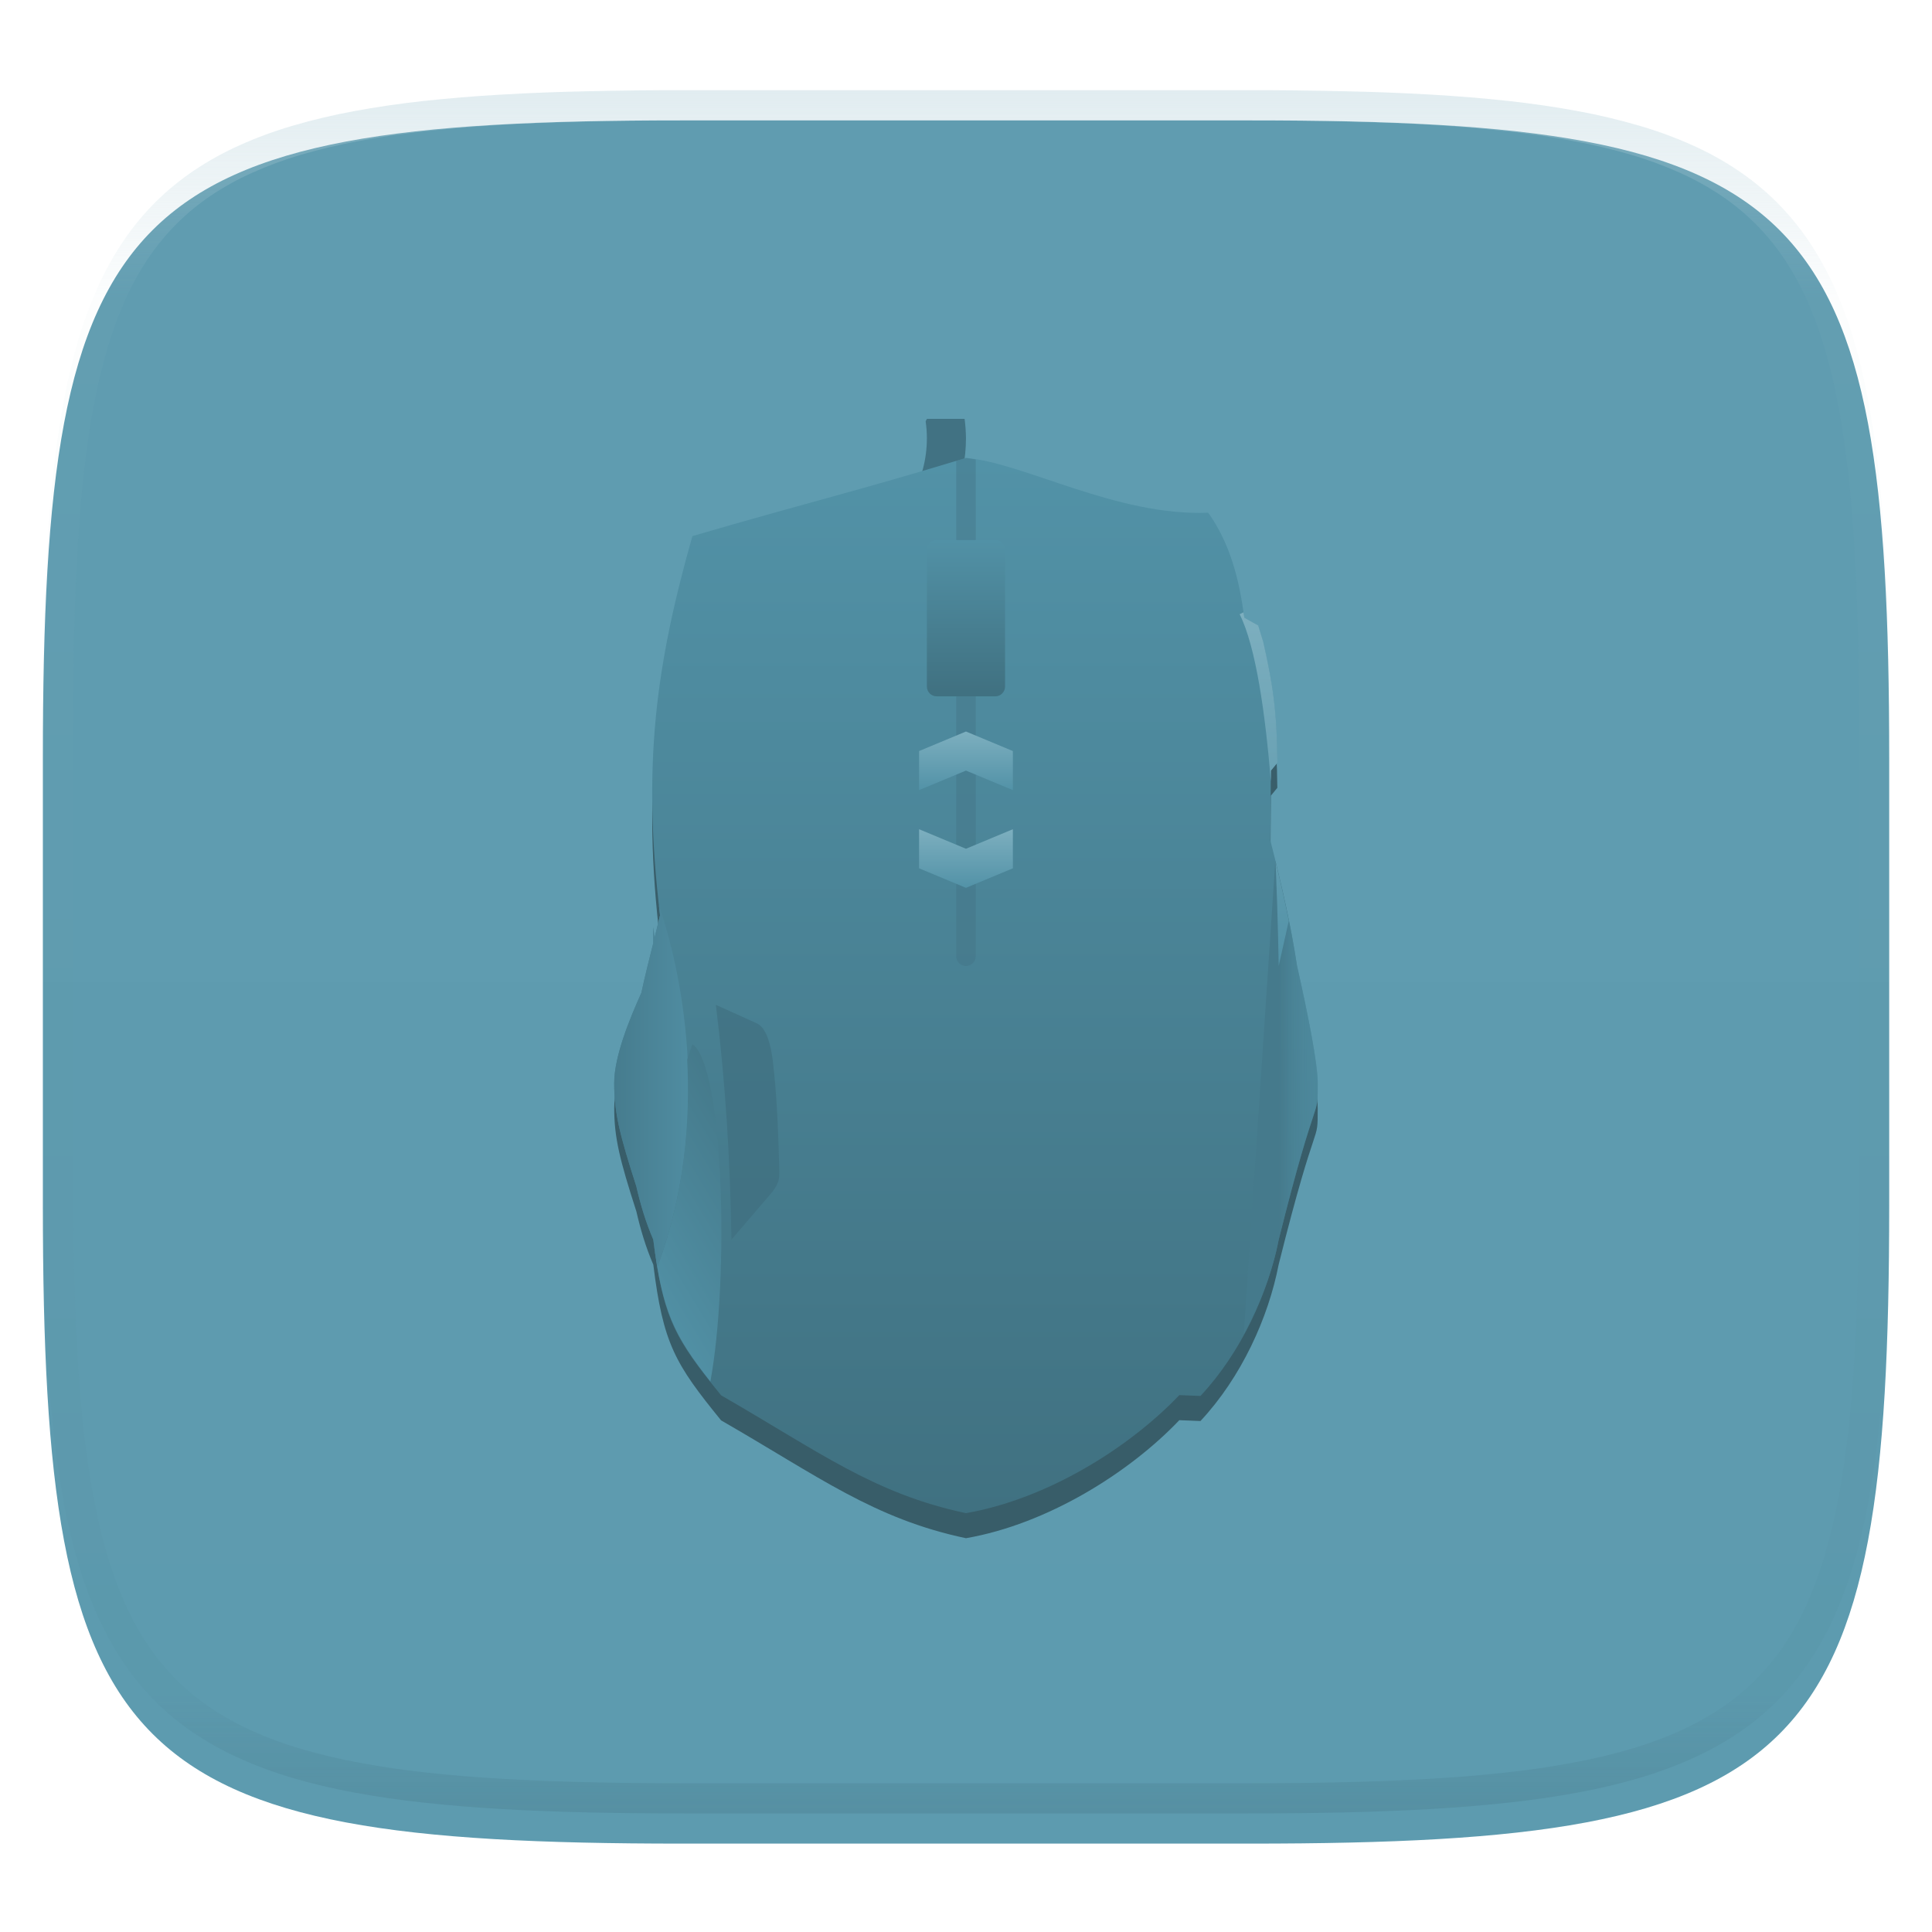 <svg xmlns="http://www.w3.org/2000/svg" style="isolation:isolate" width="256" height="256" viewBox="0 0 256 256">
 <defs>
  <filter id="AdsCNSf6jJbBDTasUEk6xtFazGm9a72m" width="400%" height="400%" x="-200%" y="-200%" color-interpolation-filters="sRGB" filterUnits="objectBoundingBox">
   <feGaussianBlur xmlns="http://www.w3.org/2000/svg" in="SourceGraphic" stdDeviation="4.294"/>
   <feOffset xmlns="http://www.w3.org/2000/svg" dx="0" dy="4" result="pf_100_offsetBlur"/>
   <feFlood xmlns="http://www.w3.org/2000/svg" flood-opacity=".4"/>
   <feComposite xmlns="http://www.w3.org/2000/svg" in2="pf_100_offsetBlur" operator="in" result="pf_100_dropShadow"/>
   <feBlend xmlns="http://www.w3.org/2000/svg" in="SourceGraphic" in2="pf_100_dropShadow" mode="normal"/>
  </filter>
 </defs>
 <g filter="url(#AdsCNSf6jJbBDTasUEk6xtFazGm9a72m)">
  <linearGradient id="_lgradient_23" x1="0" x2="0" y1="0" y2="1" gradientTransform="matrix(244.648,0,0,228.338,5.68,11.95)" gradientUnits="userSpaceOnUse">
   <stop offset="0%" style="stop-color:#609cb0"/>
   <stop offset="100%" style="stop-color:#5d9baf"/>
  </linearGradient>
  <path fill="url(#_lgradient_23)" d="M 165.689 11.95 C 239.745 11.95 250.328 22.507 250.328 96.494 L 250.328 155.745 C 250.328 229.731 239.745 240.288 165.689 240.288 L 90.319 240.288 C 16.264 240.288 5.68 229.731 5.68 155.745 L 5.68 96.494 C 5.68 22.507 16.264 11.95 90.319 11.95 L 165.689 11.95 Z"/>
 </g>
 <g opacity=".4">
  <linearGradient id="_lgradient_24" x1=".517" x2=".517" y1="0" y2="1" gradientTransform="matrix(244.65,0,0,228.34,5.68,11.95)" gradientUnits="userSpaceOnUse">
   <stop offset="0%" style="stop-color:#b0ced8"/>
   <stop offset="12.5%" stop-opacity=".098" style="stop-color:#b0ced8"/>
   <stop offset="92.5%" stop-opacity=".098" style="stop-color:#365f6d"/>
   <stop offset="100%" stop-opacity=".498" style="stop-color:#365f6d"/>
  </linearGradient>
  <path fill="url(#_lgradient_24)" fill-rule="evenodd" d="M 165.068 11.951 C 169.396 11.941 173.724 11.991 178.052 12.089 C 181.927 12.167 185.803 12.315 189.678 12.541 C 193.131 12.737 196.583 13.022 200.026 13.395 C 203.085 13.73 206.144 14.181 209.174 14.741 C 211.889 15.243 214.574 15.881 217.22 16.657 C 219.62 17.355 221.971 18.219 224.243 19.241 C 226.358 20.184 228.384 21.304 230.302 22.591 C 232.142 23.829 233.863 25.244 235.437 26.806 C 237.001 28.378 238.417 30.088 239.656 31.925 C 240.945 33.841 242.066 35.865 243.02 37.967 C 244.043 40.247 244.909 42.585 245.617 44.972 C 246.394 47.615 247.034 50.297 247.535 53.009 C 248.096 56.035 248.548 59.081 248.883 62.136 C 249.257 65.575 249.542 69.014 249.739 72.462 C 249.965 76.323 250.112 80.194 250.201 84.055 C 250.289 88.378 250.339 92.701 250.329 97.014 L 250.329 155.226 C 250.339 159.549 250.289 163.862 250.201 168.185 C 250.112 172.056 249.965 175.917 249.739 179.778 C 249.542 183.226 249.257 186.675 248.883 190.104 C 248.548 193.159 248.096 196.215 247.535 199.241 C 247.034 201.943 246.394 204.625 245.617 207.268 C 244.909 209.655 244.043 212.003 243.02 214.273 C 242.066 216.385 240.945 218.399 239.656 220.315 C 238.417 222.152 237.001 223.872 235.437 225.434 C 233.863 226.996 232.142 228.411 230.302 229.649 C 228.384 230.936 226.358 232.056 224.243 232.999 C 221.971 234.021 219.62 234.885 217.22 235.593 C 214.574 236.369 211.889 237.007 209.174 237.499 C 206.144 238.068 203.085 238.51 200.026 238.845 C 196.583 239.218 193.131 239.503 189.678 239.699 C 185.803 239.925 181.927 240.073 178.052 240.161 C 173.724 240.249 169.396 240.299 165.068 240.289 L 90.942 240.289 C 86.614 240.299 82.286 240.249 77.958 240.161 C 74.083 240.073 70.207 239.925 66.332 239.699 C 62.879 239.503 59.427 239.218 55.984 238.845 C 52.925 238.51 49.866 238.068 46.836 237.499 C 44.121 237.007 41.436 236.369 38.79 235.593 C 36.39 234.885 34.039 234.021 31.767 232.999 C 29.652 232.056 27.626 230.936 25.708 229.649 C 23.868 228.411 22.147 226.996 20.573 225.434 C 19.009 223.872 17.593 222.152 16.354 220.315 C 15.065 218.399 13.944 216.385 12.99 214.273 C 11.967 212.003 11.101 209.655 10.393 207.268 C 9.616 204.625 8.976 201.943 8.475 199.241 C 7.914 196.215 7.462 193.159 7.127 190.104 C 6.753 186.675 6.468 183.226 6.271 179.778 C 6.045 175.917 5.898 172.056 5.809 168.185 C 5.721 163.862 5.671 159.549 5.681 155.226 L 5.681 97.014 C 5.671 92.701 5.721 88.378 5.809 84.055 C 5.898 80.194 6.045 76.323 6.271 72.462 C 6.468 69.014 6.753 65.575 7.127 62.136 C 7.462 59.081 7.914 56.035 8.475 53.009 C 8.976 50.297 9.616 47.615 10.393 44.972 C 11.101 42.585 11.967 40.247 12.99 37.967 C 13.944 35.865 15.065 33.841 16.354 31.925 C 17.593 30.088 19.009 28.378 20.573 26.806 C 22.147 25.244 23.868 23.829 25.708 22.591 C 27.626 21.304 29.652 20.184 31.767 19.241 C 34.039 18.219 36.39 17.355 38.79 16.657 C 41.436 15.881 44.121 15.243 46.836 14.741 C 49.866 14.181 52.925 13.73 55.984 13.395 C 59.427 13.022 62.879 12.737 66.332 12.541 C 70.207 12.315 74.083 12.167 77.958 12.089 C 82.286 11.991 86.614 11.941 90.942 11.951 L 165.068 11.951 Z M 165.078 15.96 C 169.376 15.95 173.675 15.999 177.973 16.087 C 181.8 16.176 185.626 16.323 189.452 16.539 C 192.836 16.736 196.219 17.011 199.583 17.384 C 202.554 17.699 205.515 18.131 208.446 18.681 C 211.023 19.153 213.58 19.762 216.099 20.499 C 218.322 21.147 220.495 21.953 222.6 22.896 C 224.509 23.751 226.338 24.763 228.069 25.922 C 229.692 27.013 231.207 28.26 232.594 29.646 C 233.981 31.031 235.23 32.544 236.332 34.165 C 237.492 35.894 238.506 37.712 239.361 39.608 C 240.306 41.72 241.112 43.892 241.761 46.102 C 242.509 48.617 243.109 51.162 243.591 53.736 C 244.132 56.664 244.565 59.611 244.889 62.578 C 245.263 65.938 245.539 69.308 245.735 72.688 C 245.952 76.51 246.109 80.322 246.188 84.144 C 246.276 88.437 246.325 92.721 246.325 97.014 C 246.325 97.014 246.325 97.014 246.325 97.014 L 246.325 155.226 C 246.325 155.226 246.325 155.226 246.325 155.226 C 246.325 159.519 246.276 163.803 246.188 168.096 C 246.109 171.918 245.952 175.74 245.735 179.552 C 245.539 182.932 245.263 186.302 244.889 189.672 C 244.565 192.629 244.132 195.576 243.591 198.504 C 243.109 201.078 242.509 203.623 241.761 206.138 C 241.112 208.358 240.306 210.52 239.361 212.632 C 238.506 214.528 237.492 216.356 236.332 218.075 C 235.23 219.706 233.981 221.219 232.594 222.604 C 231.207 223.98 229.692 225.227 228.069 226.318 C 226.338 227.477 224.509 228.489 222.6 229.344 C 220.495 230.297 218.322 231.093 216.099 231.741 C 213.58 232.478 211.023 233.087 208.446 233.559 C 205.515 234.109 202.554 234.541 199.583 234.865 C 196.219 235.229 192.836 235.514 189.452 235.701 C 185.626 235.917 181.8 236.074 177.973 236.153 C 173.675 236.251 169.376 236.29 165.078 236.29 C 165.078 236.29 165.078 236.29 165.068 236.29 L 90.942 236.29 C 90.932 236.29 90.932 236.29 90.932 236.29 C 86.634 236.29 82.335 236.251 78.037 236.153 C 74.21 236.074 70.384 235.917 66.558 235.701 C 63.174 235.514 59.791 235.229 56.427 234.865 C 53.456 234.541 50.495 234.109 47.564 233.559 C 44.987 233.087 42.43 232.478 39.911 231.741 C 37.688 231.093 35.515 230.297 33.41 229.344 C 31.501 228.489 29.672 227.477 27.941 226.318 C 26.318 225.227 24.803 223.98 23.416 222.604 C 22.029 221.219 20.78 219.706 19.678 218.075 C 18.518 216.356 17.504 214.528 16.649 212.632 C 15.704 210.52 14.898 208.358 14.249 206.138 C 13.501 203.623 12.901 201.078 12.419 198.504 C 11.878 195.576 11.445 192.629 11.121 189.672 C 10.747 186.302 10.472 182.932 10.275 179.552 C 10.058 175.74 9.901 171.918 9.822 168.096 C 9.734 163.803 9.685 159.519 9.685 155.226 C 9.685 155.226 9.685 155.226 9.685 155.226 L 9.685 97.014 C 9.685 97.014 9.685 97.014 9.685 97.014 C 9.685 92.721 9.734 88.437 9.822 84.144 C 9.901 80.322 10.058 76.51 10.275 72.688 C 10.472 69.308 10.747 65.938 11.121 62.578 C 11.445 59.611 11.878 56.664 12.419 53.736 C 12.901 51.162 13.501 48.617 14.249 46.102 C 14.898 43.892 15.704 41.72 16.649 39.608 C 17.504 37.712 18.518 35.894 19.678 34.165 C 20.78 32.544 22.029 31.031 23.416 29.646 C 24.803 28.26 26.318 27.013 27.941 25.922 C 29.672 24.763 31.501 23.751 33.41 22.896 C 35.515 21.953 37.688 21.147 39.911 20.499 C 42.43 19.762 44.987 19.153 47.564 18.681 C 50.495 18.131 53.456 17.699 56.427 17.384 C 59.791 17.011 63.174 16.736 66.558 16.539 C 70.384 16.323 74.21 16.176 78.037 16.087 C 82.335 15.999 86.634 15.95 90.932 15.96 C 90.932 15.96 90.932 15.96 90.942 15.96 L 165.068 15.96 C 165.078 15.96 165.078 15.96 165.078 15.96 Z"/>
 </g>
 <g>
  <path fill="#417283" d="M 122.818 55.5 L 122.654 55.824 C 122.761 56.572 122.816 57.33 122.816 58.089 C 122.813 60.892 122.082 63.618 120.733 65.857 L 126.478 65.857 C 127.472 63.431 127.99 60.778 127.996 58.089 C 127.988 57.222 127.927 56.357 127.813 55.5 L 122.818 55.5 Z"/>
  <defs>
   <filter id="3ljHdiIkNMDhgwSzfF0D6u0Dip3LIlXr" width="400%" height="400%" x="-200%" y="-200%" color-interpolation-filters="sRGB" filterUnits="objectBoundingBox">
    <feGaussianBlur xmlns="http://www.w3.org/2000/svg" stdDeviation="4.294"/>
   </filter>
  </defs>
  <g opacity=".4" filter="url(#3ljHdiIkNMDhgwSzfF0D6u0Dip3LIlXr)">
   <path fill-rule="evenodd" d="M 127.996 64 C 113.04 68.547 107.698 69.707 91.746 74.357 C 86.857 91.649 85.101 104.759 87.458 124.606 C 87.217 125.564 86.979 126.626 86.73 127.61 L 86.567 126.144 L 86.567 128.278 C 86.023 130.447 85.477 132.591 84.99 134.873 C 83.465 138.259 81.388 143.257 81.388 146.859 C 81.388 150.756 82.116 153.666 84.322 160.523 C 84.863 162.868 85.547 165.217 86.567 167.573 C 87.862 178.052 89.451 180.712 95.549 188.208 C 108.473 195.639 115.749 201.232 127.996 203.821 C 138.783 201.947 149.627 195.152 156.266 188.182 L 159.068 188.293 C 164.48 182.503 168.069 174.593 169.425 167.578 C 174.604 146.864 174.604 152.042 174.604 146.864 C 174.604 144.111 173.224 137.366 171.852 131.276 C 171.052 125.976 169.853 120.598 168.333 114.709 L 168.392 105.435 L 169.252 104.394 C 169.198 97.568 168.628 93.933 167.38 88.423 L 166.701 86.209 L 164.871 85.186 C 164.244 80.248 163.025 75.37 160.096 71.258 C 147.877 71.745 135.684 64.619 127.994 64.005"/>
  </g>
  <linearGradient id="_lgradient_25" x1="-10.849" x2="-10.849" y1="1" y2="0" gradientTransform="matrix(93.216,0,0,139.821,81.388,60.679)" gradientUnits="userSpaceOnUse">
   <stop offset="0%" style="stop-color:#407181"/>
   <stop offset="100%" style="stop-color:#5292a7"/>
  </linearGradient>
  <path fill="url(#_lgradient_25)" fill-rule="evenodd" d="M 127.996 60.679 C 113.04 65.226 107.698 66.386 91.746 71.036 C 86.857 88.328 85.101 101.437 87.458 121.285 C 87.217 122.243 86.979 123.304 86.73 124.288 L 86.567 122.823 L 86.567 124.956 C 86.023 127.126 85.477 129.27 84.99 131.551 C 83.465 134.938 81.388 139.936 81.388 143.537 C 81.388 147.434 82.116 150.345 84.322 157.201 C 84.863 159.547 85.547 161.896 86.567 164.252 C 87.862 174.731 89.451 177.39 95.549 184.886 C 108.473 192.318 115.749 197.911 127.996 200.5 C 138.783 198.625 149.627 191.831 156.266 184.86 L 159.068 184.972 C 164.48 179.182 168.069 171.272 169.425 164.257 C 174.604 143.542 174.604 148.721 174.604 143.542 C 174.604 140.79 173.224 134.045 171.852 127.955 C 171.052 122.654 169.853 117.276 168.333 111.388 L 168.392 102.113 L 169.252 101.072 C 169.198 94.247 168.628 90.611 167.38 85.101 L 166.701 82.887 L 164.871 81.865 C 164.244 76.927 163.025 72.048 160.096 67.937 C 147.877 68.423 135.684 61.298 127.994 60.684"/>
  <g opacity=".6">
   <path fill="#3e6d7d" fill-rule="evenodd" d="M 96.924 164.252 L 102.362 157.908 C 103.423 156.543 103.253 155.837 103.253 154.671 C 103.201 152.812 103.146 151.168 103.084 149.671 C 103.022 148.175 102.952 146.826 102.864 145.557 C 102.779 144.288 102.675 143.097 102.551 141.922 C 102.201 137.965 101.43 136.145 100.29 135.601 L 94.853 133.144 C 96.101 143.18 96.753 153.571 96.924 164.242"/>
  </g>
  <linearGradient id="_lgradient_26" x1=".001" x2="1.053" y1="-28.205" y2="-28.205" gradientTransform="matrix(9.842,0,0,47.802,81.38,119.974)" gradientUnits="userSpaceOnUse">
   <stop offset="0%" style="stop-color:#467c8e"/>
   <stop offset="100%" style="stop-color:#508da2"/>
  </linearGradient>
  <path fill="url(#_lgradient_26)" fill-rule="evenodd" d="M 87.318 119.974 C 87.359 120.412 87.395 120.834 87.45 121.29 C 87.209 122.248 86.971 123.309 86.722 124.293 L 86.559 122.828 L 86.559 124.961 C 86.015 127.131 85.469 129.275 84.982 131.556 C 83.457 134.943 81.38 139.941 81.38 143.542 C 81.38 147.439 82.108 150.35 84.314 157.206 C 84.855 159.552 85.539 161.901 86.559 164.257 C 86.733 165.655 86.942 166.681 87.147 167.776 C 95.189 145.829 89.164 125.337 87.318 119.974"/>
  <linearGradient id="_lgradient_27" x1=".471" x2=".998" y1="-21.413" y2="-21.413" gradientTransform="matrix(9.811,0,0,62.69,164.809,114.068)" gradientUnits="userSpaceOnUse">
   <stop offset="0%" style="stop-color:#457a8c"/>
   <stop offset="100%" stop-opacity=".463" style="stop-color:#5292a7"/>
  </linearGradient>
  <path fill="url(#_lgradient_27)" fill-rule="evenodd" d="M 168.985 114.071 L 164.809 176.758 C 167.025 172.67 168.654 168.333 169.441 164.257 C 174.62 143.542 174.62 148.721 174.62 143.542 C 174.62 140.79 173.24 134.045 171.867 127.955 C 171.191 123.491 170.179 118.902 168.985 114.068"/>
  <linearGradient id="_lgradient_28" x1="1.722" x2="1.298" y1="0" y2="1.273" gradientTransform="matrix(9.024,0,0,44.697,86.564,138.359)" gradientUnits="userSpaceOnUse">
   <stop offset="0%" style="stop-color:#407181"/>
   <stop offset="100%" style="stop-color:#5292a7"/>
  </linearGradient>
  <path fill="url(#_lgradient_28)" fill-rule="evenodd" d="M 91.746 138.359 L 91.057 140.412 C 91.466 148.441 90.764 157.918 87.152 167.771 C 86.95 166.676 86.738 165.65 86.564 164.252 C 87.737 173.755 89.33 176.976 94.13 183.056 C 96.665 169.335 95.909 141.16 91.743 138.359"/>
  <path fill="#417283" fill-opacity=".384" d="M 127.996 60.679 C 127.45 60.844 127.222 60.896 126.702 61.054 L 126.702 126.707 C 126.702 127.424 127.279 128.001 127.996 128.001 C 128.713 128.001 129.291 127.424 129.291 126.707 L 129.291 60.891 C 128.864 60.824 128.4 60.71 127.996 60.679"/>
  <linearGradient id="_lgradient_29" x1="0" x2="0" y1="0" y2="1" gradientTransform="matrix(12.429,0,0,7.768,121.782,109.876)" gradientUnits="userSpaceOnUse">
   <stop offset="0%" style="stop-color:#7dafbf"/>
   <stop offset="100%" style="stop-color:#5292a7"/>
  </linearGradient>
  <path fill="url(#_lgradient_29)" fill-rule="evenodd" d="M 121.782 109.876 L 121.782 115.055 L 127.996 117.644 L 134.211 115.055 L 134.211 109.876 L 127.996 112.465 L 121.782 109.876 Z"/>
  <linearGradient id="_lgradient_30" x1="0" x2="0" y1="0" y2="1" gradientTransform="matrix(12.429,0,0,7.768,121.782,96.929)" gradientUnits="userSpaceOnUse">
   <stop offset="0%" style="stop-color:#7dafbf"/>
   <stop offset="100%" style="stop-color:#5292a7"/>
  </linearGradient>
  <path fill="url(#_lgradient_30)" fill-rule="evenodd" d="M 121.782 104.697 L 121.782 99.519 L 127.996 96.929 L 134.211 99.519 L 134.211 104.697 L 127.996 102.108 L 121.782 104.697 Z"/>
  <defs>
   <linearGradient id="_lgradient_31" x1="-101.642" x2="-101.642" y1=".975" y2="-.025">
    <stop offset="0%" style="stop-color:#407181"/>
    <stop offset="100%" style="stop-color:#5292a7"/>
   </linearGradient>
  </defs>
  <path d="M 124.112 71.554 L 131.88 71.554 C 132.595 71.554 133.175 72.134 133.175 72.849 L 133.175 90.974 C 133.175 91.688 132.595 92.269 131.88 92.269 L 124.112 92.269 C 123.398 92.269 122.817 91.688 122.817 90.974 L 122.817 72.849 C 122.817 72.134 123.398 71.554 124.112 71.554 Z" style="fill:url(#_lgradient_31)"/>
  <linearGradient id="_lgradient_32" x1="0" x2="0" y1="0" y2="1" gradientTransform="matrix(6.512,0,0,46.862,164.26,81.134)" gradientUnits="userSpaceOnUse">
   <stop offset="0%" style="stop-color:#7dafbf"/>
   <stop offset="100%" style="stop-color:#5292a7"/>
  </linearGradient>
  <path fill="url(#_lgradient_32)" fill-rule="evenodd" d="M 164.765 81.134 L 164.26 81.388 C 166.435 85.741 167.665 94.653 168.397 103.54 L 168.408 102.103 L 169.268 101.062 C 169.213 94.236 168.643 90.601 167.395 85.091 L 166.717 82.877 L 164.886 81.854 C 164.855 81.613 164.798 81.378 164.765 81.137 M 169.022 114.221 C 169.343 121.738 169.436 127.996 169.436 127.996 L 170.772 122.007 C 170.27 119.49 169.677 116.883 169.022 114.213"/>
 </g>
</svg>
